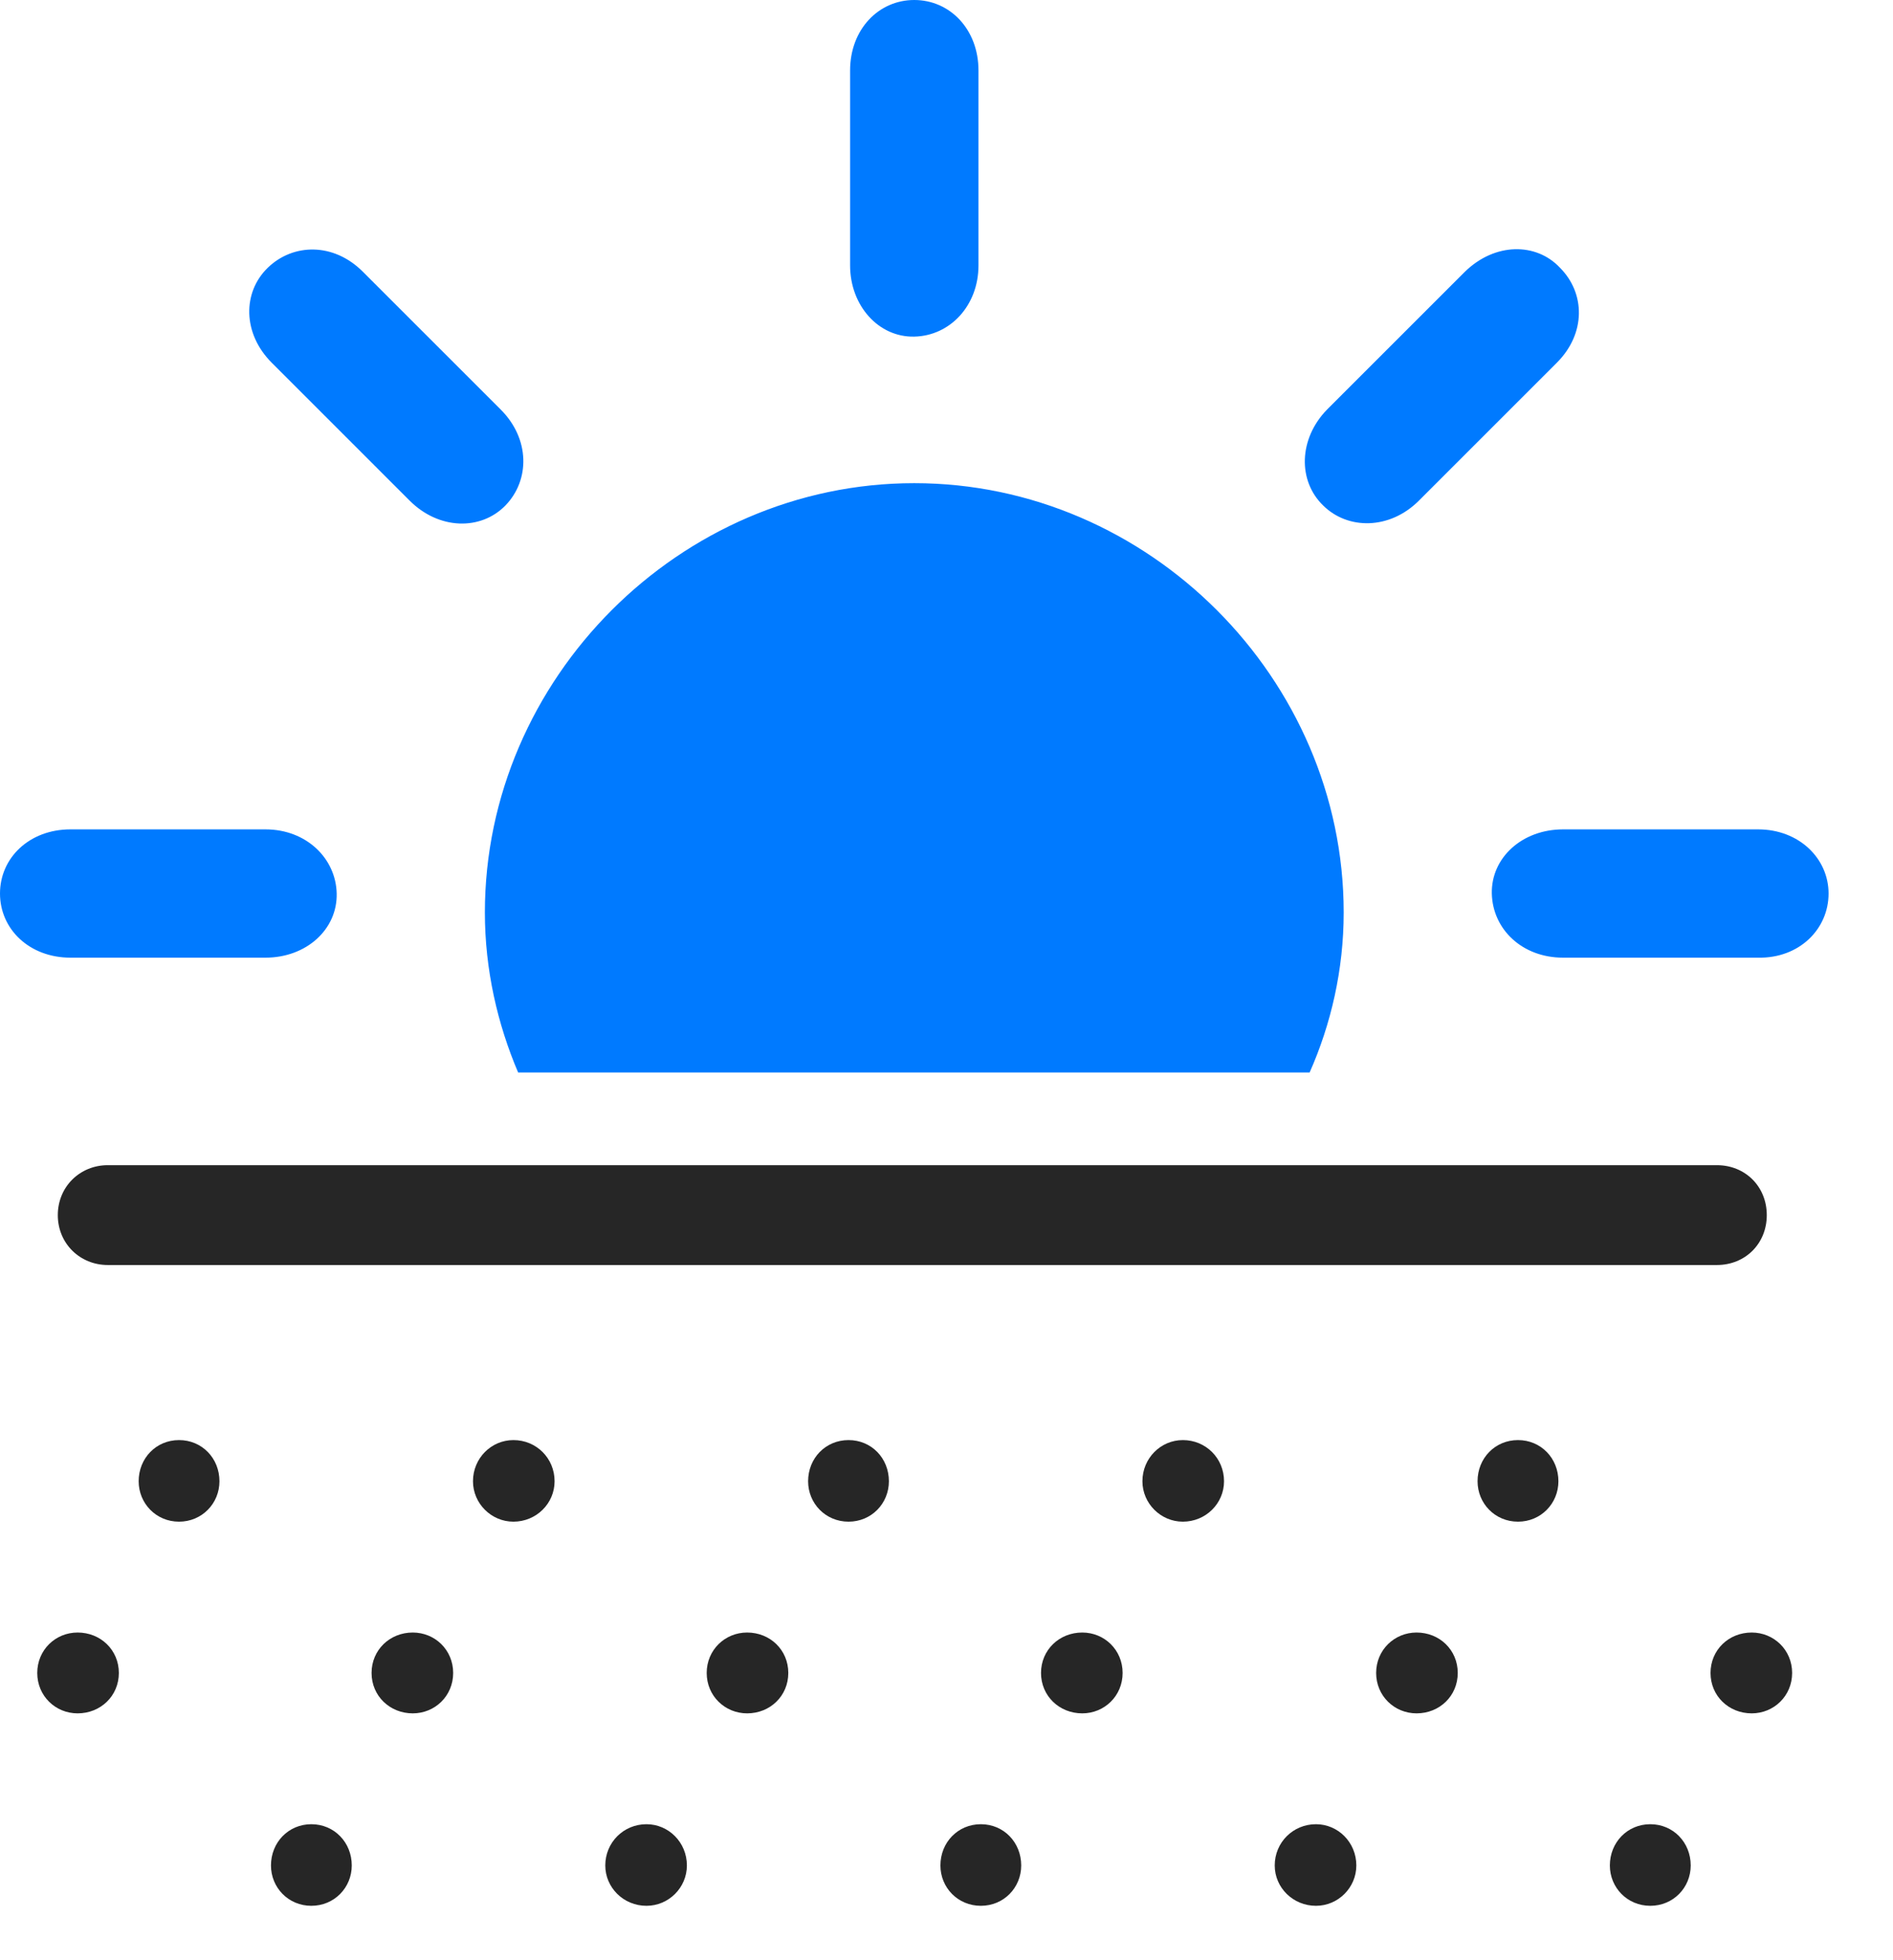 <svg width="28" height="29" viewBox="0 0 28 29" fill="none" xmlns="http://www.w3.org/2000/svg">
<path d="M19.875 13.5C19.875 10.043 16.992 7.148 13.523 7.148C10.055 7.148 7.172 10.043 7.172 13.5C7.172 14.344 7.359 15.152 7.664 15.867H19.371C19.688 15.152 19.875 14.344 19.875 13.5ZM1.043 14.168H3.926C4.535 14.168 4.992 13.746 4.98 13.219C4.969 12.703 4.535 12.27 3.926 12.27H1.043C0.434 12.27 0 12.691 0 13.219C0 13.746 0.434 14.168 1.043 14.168ZM7.477 7.477C7.84 7.102 7.84 6.492 7.406 6.059L5.367 4.02C4.934 3.586 4.336 3.598 3.961 3.961C3.586 4.324 3.586 4.934 4.02 5.367L6.059 7.406C6.492 7.84 7.113 7.852 7.477 7.477ZM13.523 4.98C14.051 4.969 14.473 4.523 14.473 3.926V1.043C14.473 0.434 14.051 0 13.523 0C12.996 0 12.574 0.434 12.574 1.043V3.926C12.574 4.523 12.996 4.992 13.523 4.98ZM19.57 7.477C19.934 7.84 20.555 7.84 20.988 7.406L23.027 5.367C23.461 4.934 23.449 4.336 23.074 3.961C22.723 3.586 22.113 3.586 21.668 4.02L19.629 6.059C19.207 6.492 19.195 7.113 19.57 7.477ZM23.121 14.168H26.004C26.613 14.18 27.047 13.746 27.047 13.219C27.047 12.703 26.613 12.27 26.004 12.27H23.121C22.512 12.27 22.055 12.691 22.066 13.219C22.078 13.746 22.512 14.168 23.121 14.168Z" fill="#007AFF"/>
<path d="M1.594 18.715H25.395C25.816 18.715 26.133 18.398 26.133 17.977C26.133 17.555 25.816 17.238 25.395 17.238H1.594C1.184 17.238 0.855 17.555 0.855 17.977C0.855 18.398 1.184 18.715 1.594 18.715ZM2.648 22.512C2.988 22.512 3.246 22.242 3.246 21.914C3.246 21.574 2.988 21.305 2.648 21.305C2.309 21.305 2.051 21.574 2.051 21.914C2.051 22.242 2.309 22.512 2.648 22.512ZM7.594 22.512C7.934 22.512 8.203 22.242 8.203 21.914C8.203 21.574 7.934 21.305 7.594 21.305C7.266 21.305 6.996 21.574 6.996 21.914C6.996 22.242 7.266 22.512 7.594 22.512ZM12.551 22.512C12.891 22.512 13.148 22.242 13.148 21.914C13.148 21.574 12.891 21.305 12.551 21.305C12.211 21.305 11.953 21.574 11.953 21.914C11.953 22.242 12.211 22.512 12.551 22.512ZM17.496 22.512C17.836 22.512 18.105 22.242 18.105 21.914C18.105 21.574 17.836 21.305 17.496 21.305C17.168 21.305 16.898 21.574 16.898 21.914C16.898 22.242 17.168 22.512 17.496 22.512ZM22.453 22.512C22.793 22.512 23.051 22.242 23.051 21.914C23.051 21.574 22.793 21.305 22.453 21.305C22.113 21.305 21.855 21.574 21.855 21.914C21.855 22.242 22.113 22.512 22.453 22.512ZM1.148 25.348C1.488 25.348 1.758 25.09 1.758 24.75C1.758 24.41 1.488 24.152 1.148 24.152C0.82 24.152 0.551 24.41 0.551 24.75C0.551 25.09 0.82 25.348 1.148 25.348ZM6.105 25.348C6.434 25.348 6.703 25.09 6.703 24.75C6.703 24.41 6.434 24.152 6.105 24.152C5.766 24.152 5.496 24.41 5.496 24.75C5.496 25.09 5.766 25.348 6.105 25.348ZM11.051 25.348C11.391 25.348 11.66 25.09 11.66 24.75C11.66 24.41 11.391 24.152 11.051 24.152C10.723 24.152 10.453 24.41 10.453 24.75C10.453 25.09 10.723 25.348 11.051 25.348ZM16.008 25.348C16.336 25.348 16.605 25.09 16.605 24.75C16.605 24.41 16.336 24.152 16.008 24.152C15.668 24.152 15.398 24.41 15.398 24.75C15.398 25.09 15.668 25.348 16.008 25.348ZM20.953 25.348C21.293 25.348 21.562 25.09 21.562 24.75C21.562 24.41 21.293 24.152 20.953 24.152C20.625 24.152 20.355 24.41 20.355 24.75C20.355 25.09 20.625 25.348 20.953 25.348ZM25.91 25.348C26.238 25.348 26.508 25.09 26.508 24.75C26.508 24.41 26.238 24.152 25.91 24.152C25.57 24.152 25.301 24.41 25.301 24.75C25.301 25.09 25.57 25.348 25.91 25.348ZM4.605 28.195C4.945 28.195 5.203 27.926 5.203 27.598C5.203 27.258 4.945 26.988 4.605 26.988C4.266 26.988 4.008 27.258 4.008 27.598C4.008 27.926 4.266 28.195 4.605 28.195ZM9.562 28.195C9.891 28.195 10.16 27.926 10.16 27.598C10.16 27.258 9.891 26.988 9.562 26.988C9.223 26.988 8.953 27.258 8.953 27.598C8.953 27.926 9.223 28.195 9.562 28.195ZM14.508 28.195C14.848 28.195 15.105 27.926 15.105 27.598C15.105 27.258 14.848 26.988 14.508 26.988C14.168 26.988 13.91 27.258 13.91 27.598C13.91 27.926 14.168 28.195 14.508 28.195ZM19.465 28.195C19.793 28.195 20.062 27.926 20.062 27.598C20.062 27.258 19.793 26.988 19.465 26.988C19.125 26.988 18.855 27.258 18.855 27.598C18.855 27.926 19.125 28.195 19.465 28.195ZM24.41 28.195C24.75 28.195 25.008 27.926 25.008 27.598C25.008 27.258 24.75 26.988 24.41 26.988C24.07 26.988 23.812 27.258 23.812 27.598C23.812 27.926 24.07 28.195 24.41 28.195Z" fill="black" fill-opacity="0.85"/>
</svg>
